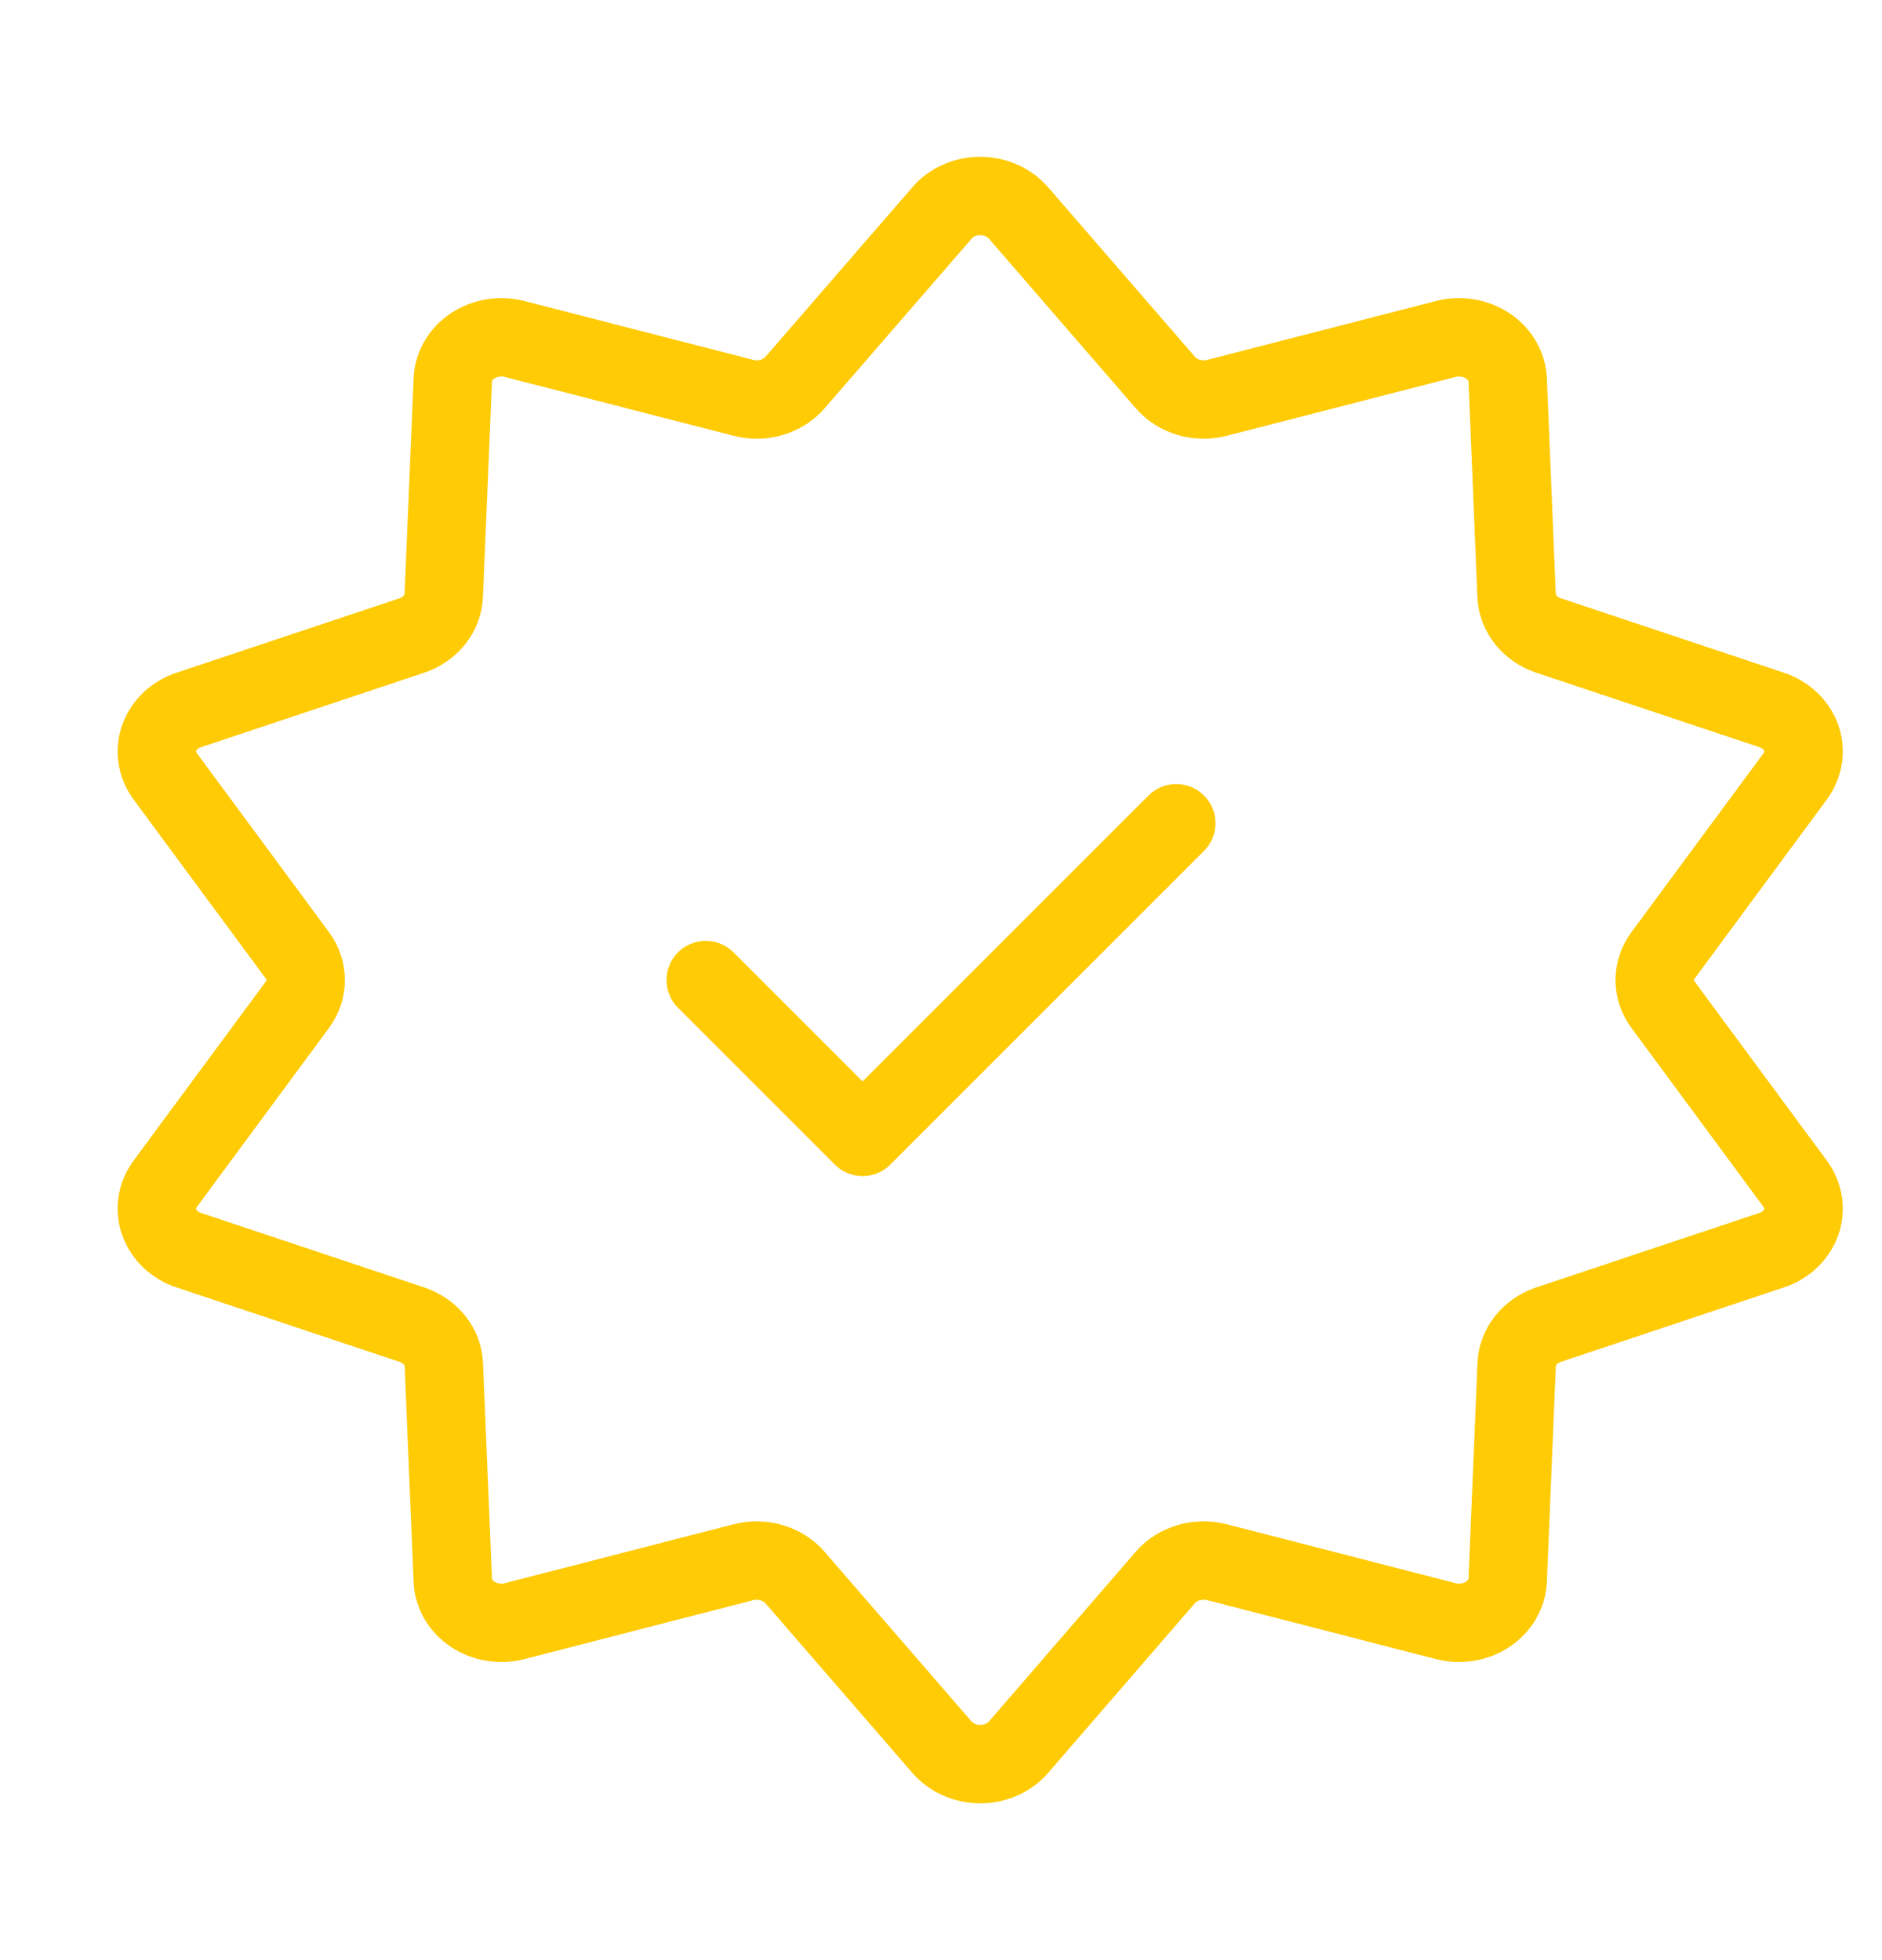 <svg width="24" height="25" viewBox="0 0 24 25" fill="none" xmlns="http://www.w3.org/2000/svg">
	<g id="Outline">
		<path id="Vector" d="M12.011 2.716C12.069 2.649 12.143 2.594 12.228 2.557C12.312 2.519 12.405 2.5 12.499 2.5C12.594 2.5 12.687 2.519 12.771 2.557C12.856 2.594 12.93 2.649 12.988 2.716L14.862 4.88C14.938 4.968 15.041 5.033 15.158 5.068C15.275 5.103 15.401 5.105 15.52 5.074L18.435 4.324C18.526 4.3 18.621 4.296 18.714 4.311C18.806 4.326 18.894 4.359 18.97 4.41C19.047 4.46 19.109 4.525 19.154 4.601C19.198 4.676 19.223 4.76 19.227 4.845L19.34 7.597C19.345 7.708 19.387 7.816 19.459 7.907C19.531 7.997 19.632 8.066 19.747 8.105L22.593 9.055C22.681 9.084 22.761 9.132 22.826 9.193C22.891 9.255 22.94 9.329 22.97 9.41C22.999 9.491 23.007 9.578 22.994 9.662C22.981 9.747 22.947 9.828 22.895 9.899L21.207 12.186C21.138 12.279 21.102 12.388 21.102 12.5C21.102 12.612 21.138 12.721 21.207 12.814L22.895 15.101C22.947 15.172 22.981 15.253 22.994 15.338C23.007 15.422 22.999 15.509 22.97 15.59C22.94 15.671 22.891 15.745 22.826 15.807C22.761 15.868 22.681 15.916 22.593 15.945L19.747 16.895C19.632 16.934 19.532 17.003 19.459 17.093C19.387 17.184 19.346 17.292 19.341 17.403L19.227 20.155C19.223 20.241 19.198 20.324 19.154 20.399C19.109 20.475 19.047 20.54 18.97 20.59C18.894 20.641 18.806 20.674 18.714 20.689C18.621 20.704 18.526 20.7 18.435 20.676L15.52 19.925C15.401 19.895 15.275 19.897 15.158 19.931C15.04 19.966 14.937 20.031 14.861 20.119L12.989 22.284C12.931 22.351 12.857 22.406 12.772 22.443C12.688 22.481 12.595 22.5 12.501 22.5C12.406 22.5 12.313 22.481 12.229 22.443C12.144 22.406 12.07 22.351 12.012 22.284L10.138 20.12C10.062 20.032 9.959 19.967 9.842 19.932C9.725 19.897 9.599 19.895 9.48 19.925L6.565 20.676C6.474 20.7 6.379 20.704 6.286 20.689C6.194 20.674 6.106 20.641 6.03 20.59C5.953 20.54 5.891 20.475 5.846 20.399C5.802 20.324 5.777 20.241 5.774 20.155L5.66 17.403C5.655 17.291 5.614 17.183 5.541 17.093C5.469 17.003 5.368 16.934 5.253 16.895L2.407 15.945C2.319 15.916 2.239 15.868 2.174 15.807C2.109 15.745 2.06 15.671 2.031 15.59C2.001 15.509 1.993 15.422 2.006 15.338C2.019 15.253 2.053 15.172 2.105 15.101L3.793 12.814C3.862 12.721 3.898 12.612 3.898 12.5C3.898 12.388 3.862 12.279 3.793 12.186L2.105 9.899C2.053 9.828 2.019 9.747 2.006 9.662C1.993 9.578 2.001 9.491 2.031 9.41C2.06 9.329 2.109 9.255 2.174 9.193C2.239 9.132 2.319 9.084 2.407 9.055L5.253 8.105C5.368 8.066 5.468 7.997 5.54 7.907C5.613 7.816 5.654 7.708 5.659 7.597L5.774 4.845C5.777 4.76 5.802 4.676 5.846 4.601C5.891 4.525 5.953 4.46 6.03 4.41C6.106 4.359 6.194 4.326 6.286 4.311C6.379 4.296 6.474 4.3 6.565 4.324L9.48 5.074C9.599 5.105 9.725 5.103 9.842 5.068C9.959 5.033 10.062 4.968 10.138 4.88L12.013 2.716H12.011Z" stroke="#FFCB05" />
		<path id="Vector_2" d="M9 12.5L11 14.5L15 10.5" stroke="#FFCB05" stroke-linecap="round" stroke-linejoin="round" />
	</g>
</svg>
